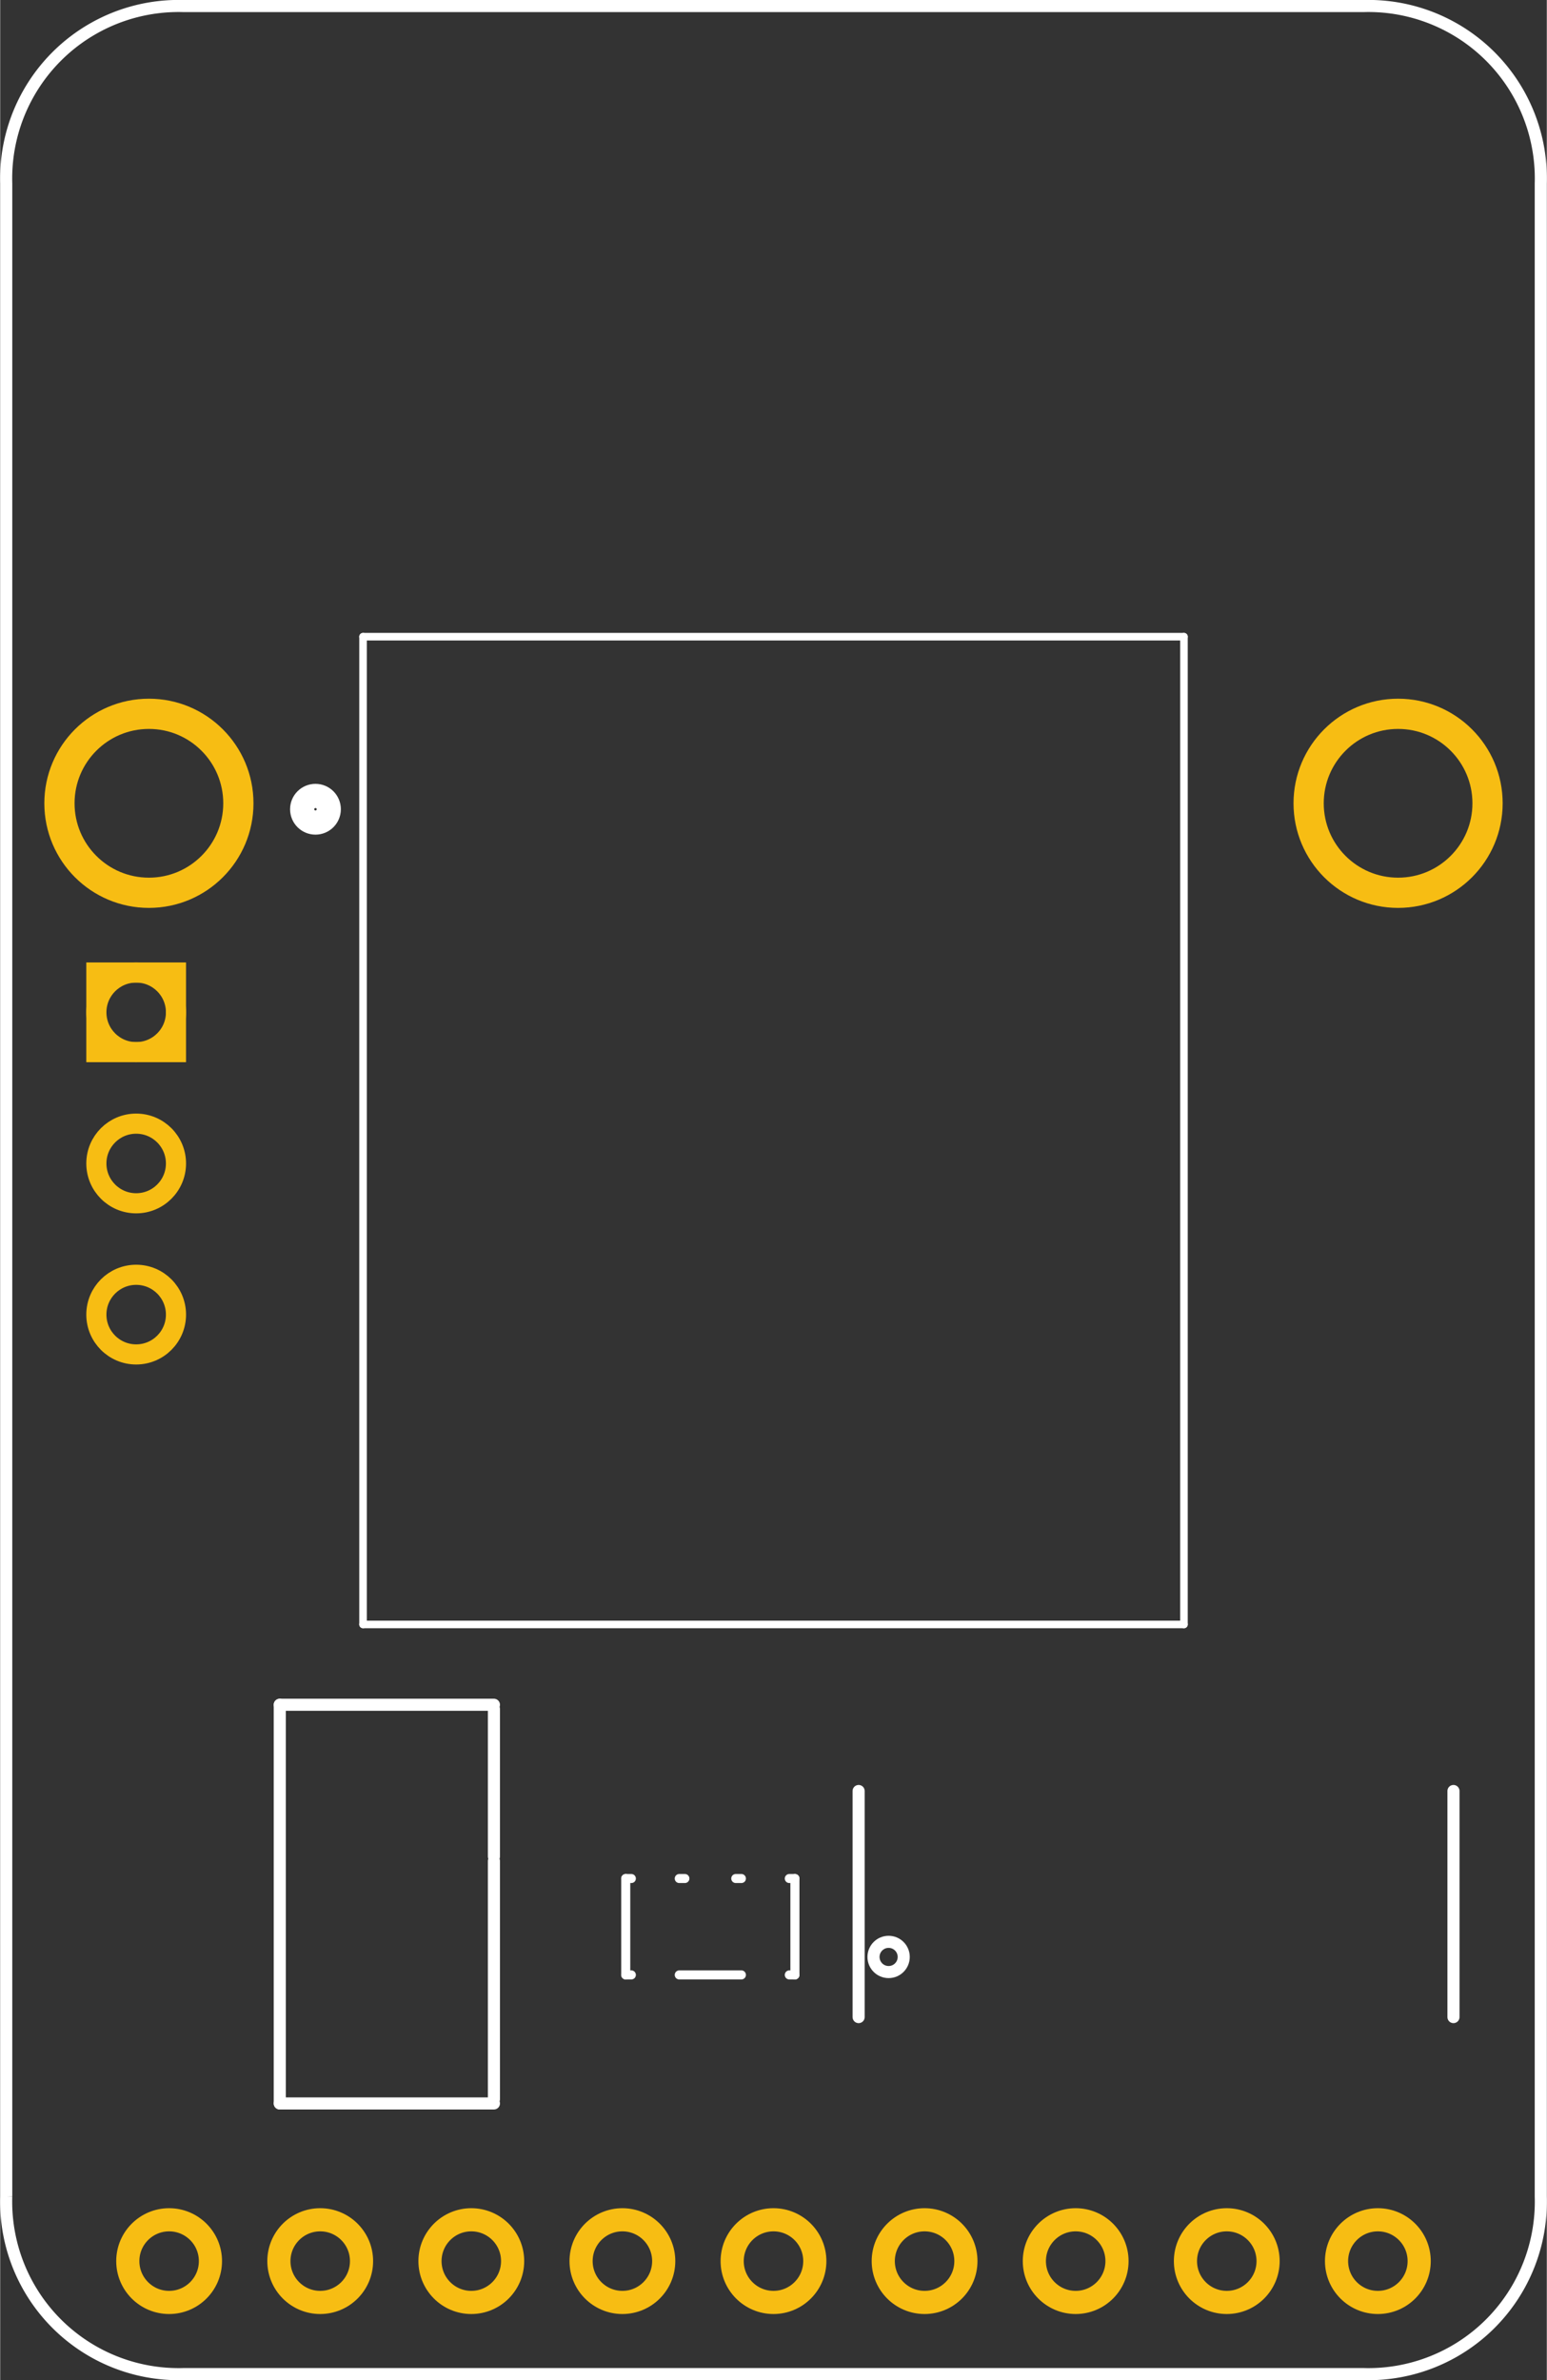 <?xml version='1.0' encoding='UTF-8' standalone='no'?>
<!-- Created with Fritzing (http://www.fritzing.org/) -->
<svg xmlns="http://www.w3.org/2000/svg" version="1.2" height="1.575in" width="1.024in" x="0in" y="0in" viewBox="0 0 73.701 113.386"  baseProfile="tiny">
    <rect x="0" y="0" width="73.701" height="113.386" fill="#333333" stroke="none"/>
    <desc >
        <referenceFile >CC3000_pcb.svg</referenceFile>
    </desc>
    <desc >Fritzing footprint generated by brd2svg</desc>
    <g gorn="0.2"  id="silkscreen">
        <path  fill="none" stroke="white" d="M0.288,104.637L0.288,8.749A8.216,8.216,0,0,1,8.725,0.288L64.975,0.288A8.216,8.216,0,0,1,73.413,8.749L73.413,104.637A8.216,8.216,0,0,1,64.975,113.098L8.725,113.098A8.216,8.216,0,0,1,0.288,104.637" stroke-width="0.576"/>
        <g >
            <title >element:IC1</title>
            <g >
                <title >package:SOT23-5L</title>
                <line stroke-linecap="round" x2="29.809" y1="94.082"  stroke="white" y2="89.49" x1="29.809" stroke-width="0.432"/>
                <line stroke-linecap="round" x2="37.871" y1="89.49"  stroke="white" y2="94.082" x1="37.871" stroke-width="0.432"/>
                <line stroke-linecap="round" x2="32.36" y1="94.082"  stroke="white" y2="94.082" x1="35.32" stroke-width="0.432"/>
                <line stroke-linecap="round" x2="35.32" y1="89.49"  stroke="white" y2="89.49" x1="35.053" stroke-width="0.432"/>
                <line stroke-linecap="round" x2="32.627" y1="89.49"  stroke="white" y2="89.49" x1="32.36" stroke-width="0.432"/>
                <line stroke-linecap="round" x2="37.871" y1="89.49"  stroke="white" y2="89.49" x1="37.604" stroke-width="0.432"/>
                <line stroke-linecap="round" x2="30.076" y1="89.49"  stroke="white" y2="89.49" x1="29.809" stroke-width="0.432"/>
                <line stroke-linecap="round" x2="29.809" y1="94.082"  stroke="white" y2="94.082" x1="30.076" stroke-width="0.432"/>
                <line stroke-linecap="round" x2="37.604" y1="94.082"  stroke="white" y2="94.082" x1="37.871" stroke-width="0.432"/>
            </g>
        </g>
        <g >
            <title >element:JP3</title>
            <g >
                <title >package:1X09_ROUND_70</title>
            </g>
        </g>
        <g >
            <title >element:U$36</title>
            <g >
                <title >package:ADAFRUIT_TEXT_20MM</title>
            </g>
        </g>
        <g >
            <title >element:U1</title>
            <g >
                <title >package:CC3000MOD</title>
                <line stroke-linecap="round" x2="56.41" y1="30.331"  stroke="white" y2="30.331" x1="17.291" stroke-width="0.36"/>
                <line stroke-linecap="round" x2="56.41" y1="30.331"  stroke="white" y2="77.386" x1="56.41" stroke-width="0.36"/>
                <line stroke-linecap="round" x2="17.291" y1="77.386"  stroke="white" y2="77.386" x1="56.41" stroke-width="0.36"/>
                <line stroke-linecap="round" x2="17.291" y1="77.386"  stroke="white" y2="30.331" x1="17.291" stroke-width="0.36"/>
                <circle cy="38.551" cx="15.024"  fill="none" stroke="white" stroke-width="1.152" r="0.634"/>
            </g>
        </g>
        <g >
            <title >element:U2</title>
            <g >
                <title >package:SOT223-R</title>
                <line stroke-linecap="round" x2="13.323" y1="100.205"  stroke="white" y2="100.205" x1="23.528" stroke-width="0.576"/>
                <line stroke-linecap="round" x2="13.323" y1="81.212"  stroke="white" y2="81.212" x1="23.528" stroke-width="0.576"/>
                <line stroke-linecap="round" x2="13.323" y1="100.205"  stroke="white" y2="81.212" x1="13.323" stroke-width="0.576"/>
                <line stroke-linecap="round" x2="23.528" y1="100.001"  stroke="white" y2="88.656" x1="23.528" stroke-width="0.576"/>
                <line stroke-linecap="round" x2="23.528" y1="88.441"  stroke="white" y2="81.417" x1="23.528" stroke-width="0.576"/>
            </g>
        </g>
        <g >
            <title >element:U3</title>
            <g >
                <title >package:SOIC16</title>
                <line stroke-linecap="round" x2="40.907" y1="85.32"  stroke="white" y2="96.092" x1="40.907" stroke-width="0.576"/>
                <line stroke-linecap="round" x2="69.253" y1="85.32"  stroke="white" y2="96.092" x1="69.253" stroke-width="0.576"/>
                <circle cy="93.226" cx="42.336"  fill="none" stroke="white" stroke-width="0.576" r="0.72"/>
            </g>
        </g>
    </g>
    <g gorn="0.3"  id="copper1">
        <g gorn="0.3.0"  id="copper0">
            <circle cy="48.226" cx="6.48" gorn="0.3.0.0" connectorname="GND"  fill="none" stroke="#F7BD13" id="connector31pad" stroke-width="0.959" r="1.897"/>
            <rect height="3.793" width="3.793" x="4.583" y="46.329"  fill="none" stroke="#F7BD13" stroke-width="0.959"/>
            <circle cy="55.426" cx="6.48" gorn="0.3.0.2" connectorname="TXD"  fill="none" stroke="#F7BD13" id="connector32pad" stroke-width="0.959" r="1.897"/>
            <circle cy="62.626" cx="6.48" gorn="0.3.0.3" connectorname="RXD"  fill="none" stroke="#F7BD13" id="connector33pad" stroke-width="0.959" r="1.897"/>
            <circle cy="107.716" cx="65.65" gorn="0.3.0.4" connectorname="IRQ"  fill="none" stroke="#F7BD13" id="connector34pad" stroke-width="1.103" r="1.969"/>
            <circle cy="107.716" cx="58.45" gorn="0.3.0.5" connectorname="VBAT_EN"  fill="none" stroke="#F7BD13" id="connector35pad" stroke-width="1.103" r="1.969"/>
            <circle cy="107.716" cx="51.25" gorn="0.3.0.6" connectorname="CS"  fill="none" stroke="#F7BD13" id="connector36pad" stroke-width="1.103" r="1.969"/>
            <circle cy="107.716" cx="44.05" gorn="0.3.0.7" connectorname="MOSI"  fill="none" stroke="#F7BD13" id="connector37pad" stroke-width="1.103" r="1.969"/>
            <circle cy="107.716" cx="36.85" gorn="0.3.0.8" connectorname="MISO"  fill="none" stroke="#F7BD13" id="connector38pad" stroke-width="1.103" r="1.969"/>
            <circle cy="107.716" cx="29.65" gorn="0.3.0.9" connectorname="CLK"  fill="none" stroke="#F7BD13" id="connector39pad" stroke-width="1.103" r="1.969"/>
            <circle cy="107.716" cx="22.45" gorn="0.3.0.10" connectorname="VIN"  fill="none" stroke="#F7BD13" id="connector40pad" stroke-width="1.103" r="1.969"/>
            <circle cy="107.716" cx="15.25" gorn="0.3.0.11" connectorname="3.3V"  fill="none" stroke="#F7BD13" id="connector41pad" stroke-width="1.103" r="1.969"/>
            <circle cy="107.716" cx="8.05" gorn="0.3.0.12" connectorname="GND"  fill="none" stroke="#F7BD13" id="connector42pad" stroke-width="1.103" r="1.969"/>
            <circle cy="38.268" cx="7.087" gorn="0.3.0.13" connectorname="P$1"  fill="none" stroke="#F7BD13" id="connector55pad" stroke-width="1.44" r="4.263"/>
            <circle cy="38.268" cx="66.614" gorn="0.3.0.14" connectorname="P$1"  fill="none" stroke="#F7BD13" id="connector56pad" stroke-width="1.44" r="4.263"/>
        </g>
    </g>
</svg>

